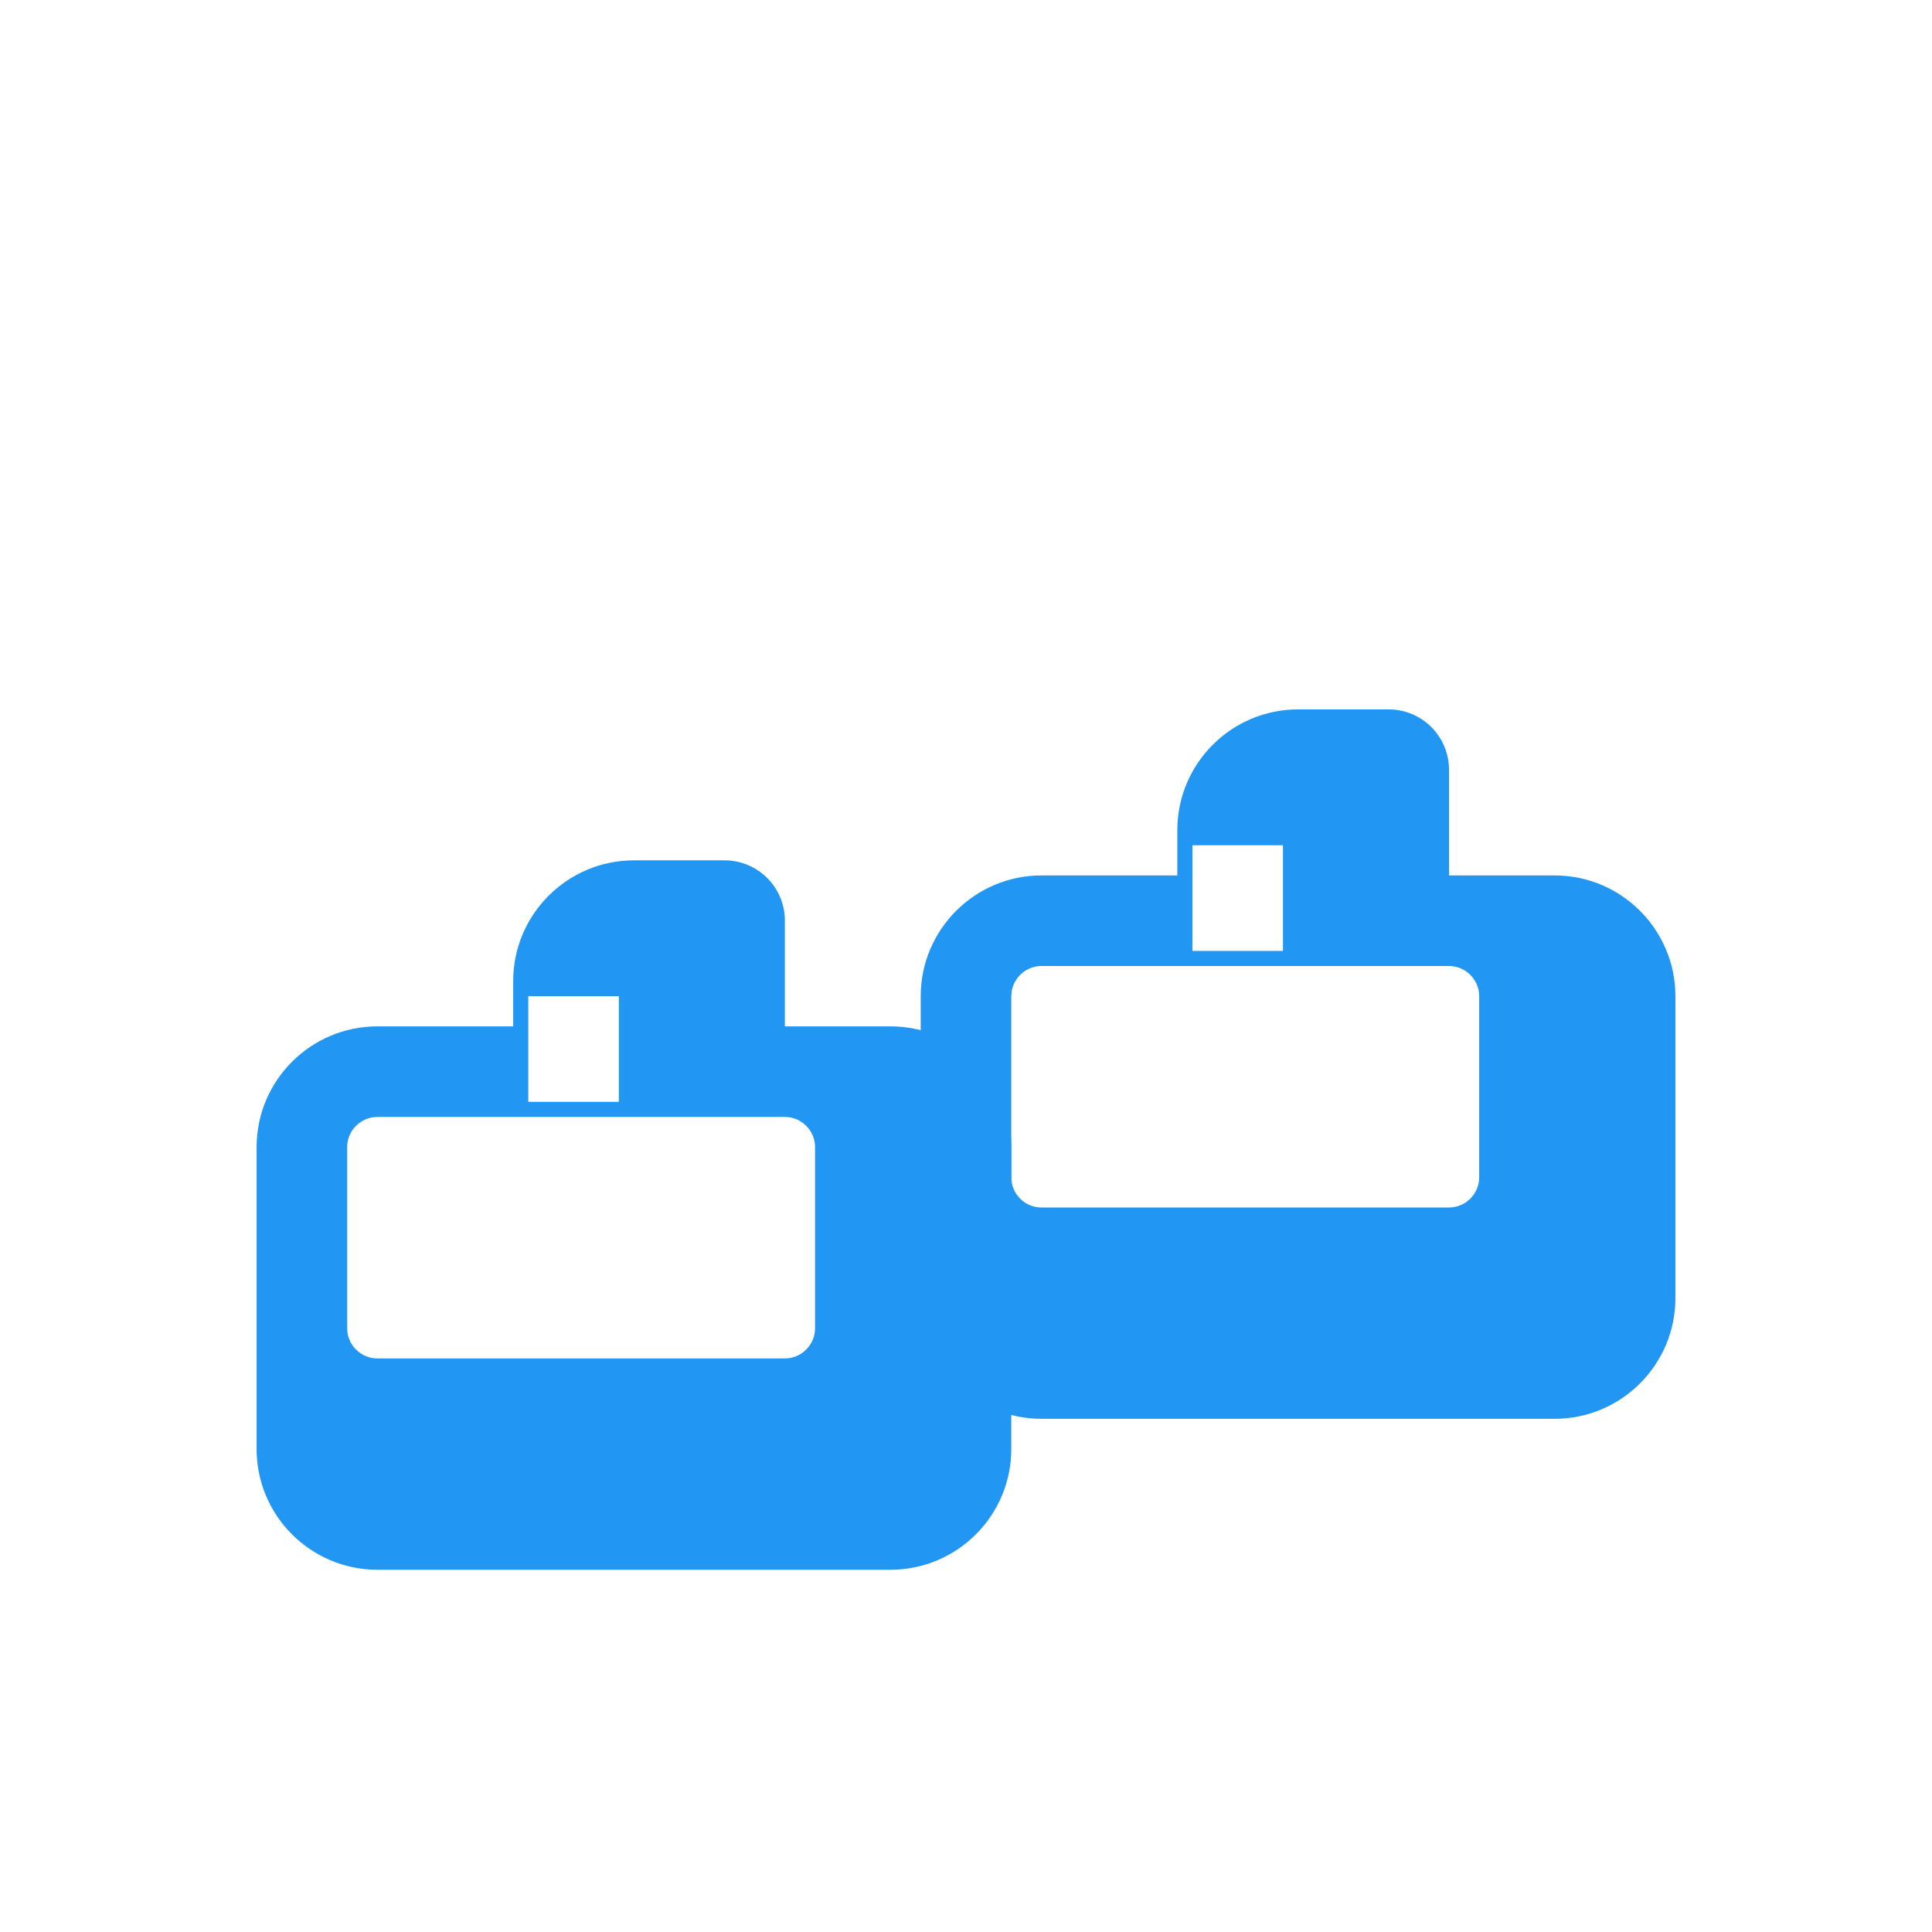 <svg t="1703747271094" class="icon" viewBox="0 0 1024 1024" version="1.1" xmlns="http://www.w3.org/2000/svg">
  <path d="M824 464h-56v-56c0-17.7-14.3-32-32-32h-48c-35.3 0-64 28.7-64 64v24h-72c-35.3 0-64 28.7-64 64v160c0 35.3 28.7 64 64 64h272c35.3 0 64-28.7 64-64V528c0-35.3-28.7-64-64-64zM632 448h48v56h-48v-56z m152 176c0 8.8-7.2 16-16 16H552c-8.8 0-16-7.2-16-16V528c0-8.8 7.2-16 16-16h216c8.8 0 16 7.2 16 16v96z" fill="#2196F3"/>
  <path d="M472 544h-56v-56c0-17.7-14.3-32-32-32h-48c-35.3 0-64 28.7-64 64v24h-72c-35.3 0-64 28.7-64 64v160c0 35.3 28.7 64 64 64h272c35.3 0 64-28.7 64-64V608c0-35.3-28.7-64-64-64zM280 528h48v56h-48v-56z m152 176c0 8.8-7.2 16-16 16H200c-8.8 0-16-7.2-16-16V608c0-8.8 7.2-16 16-16h216c8.8 0 16 7.2 16 16v96z" fill="#2196F3"/>
</svg>